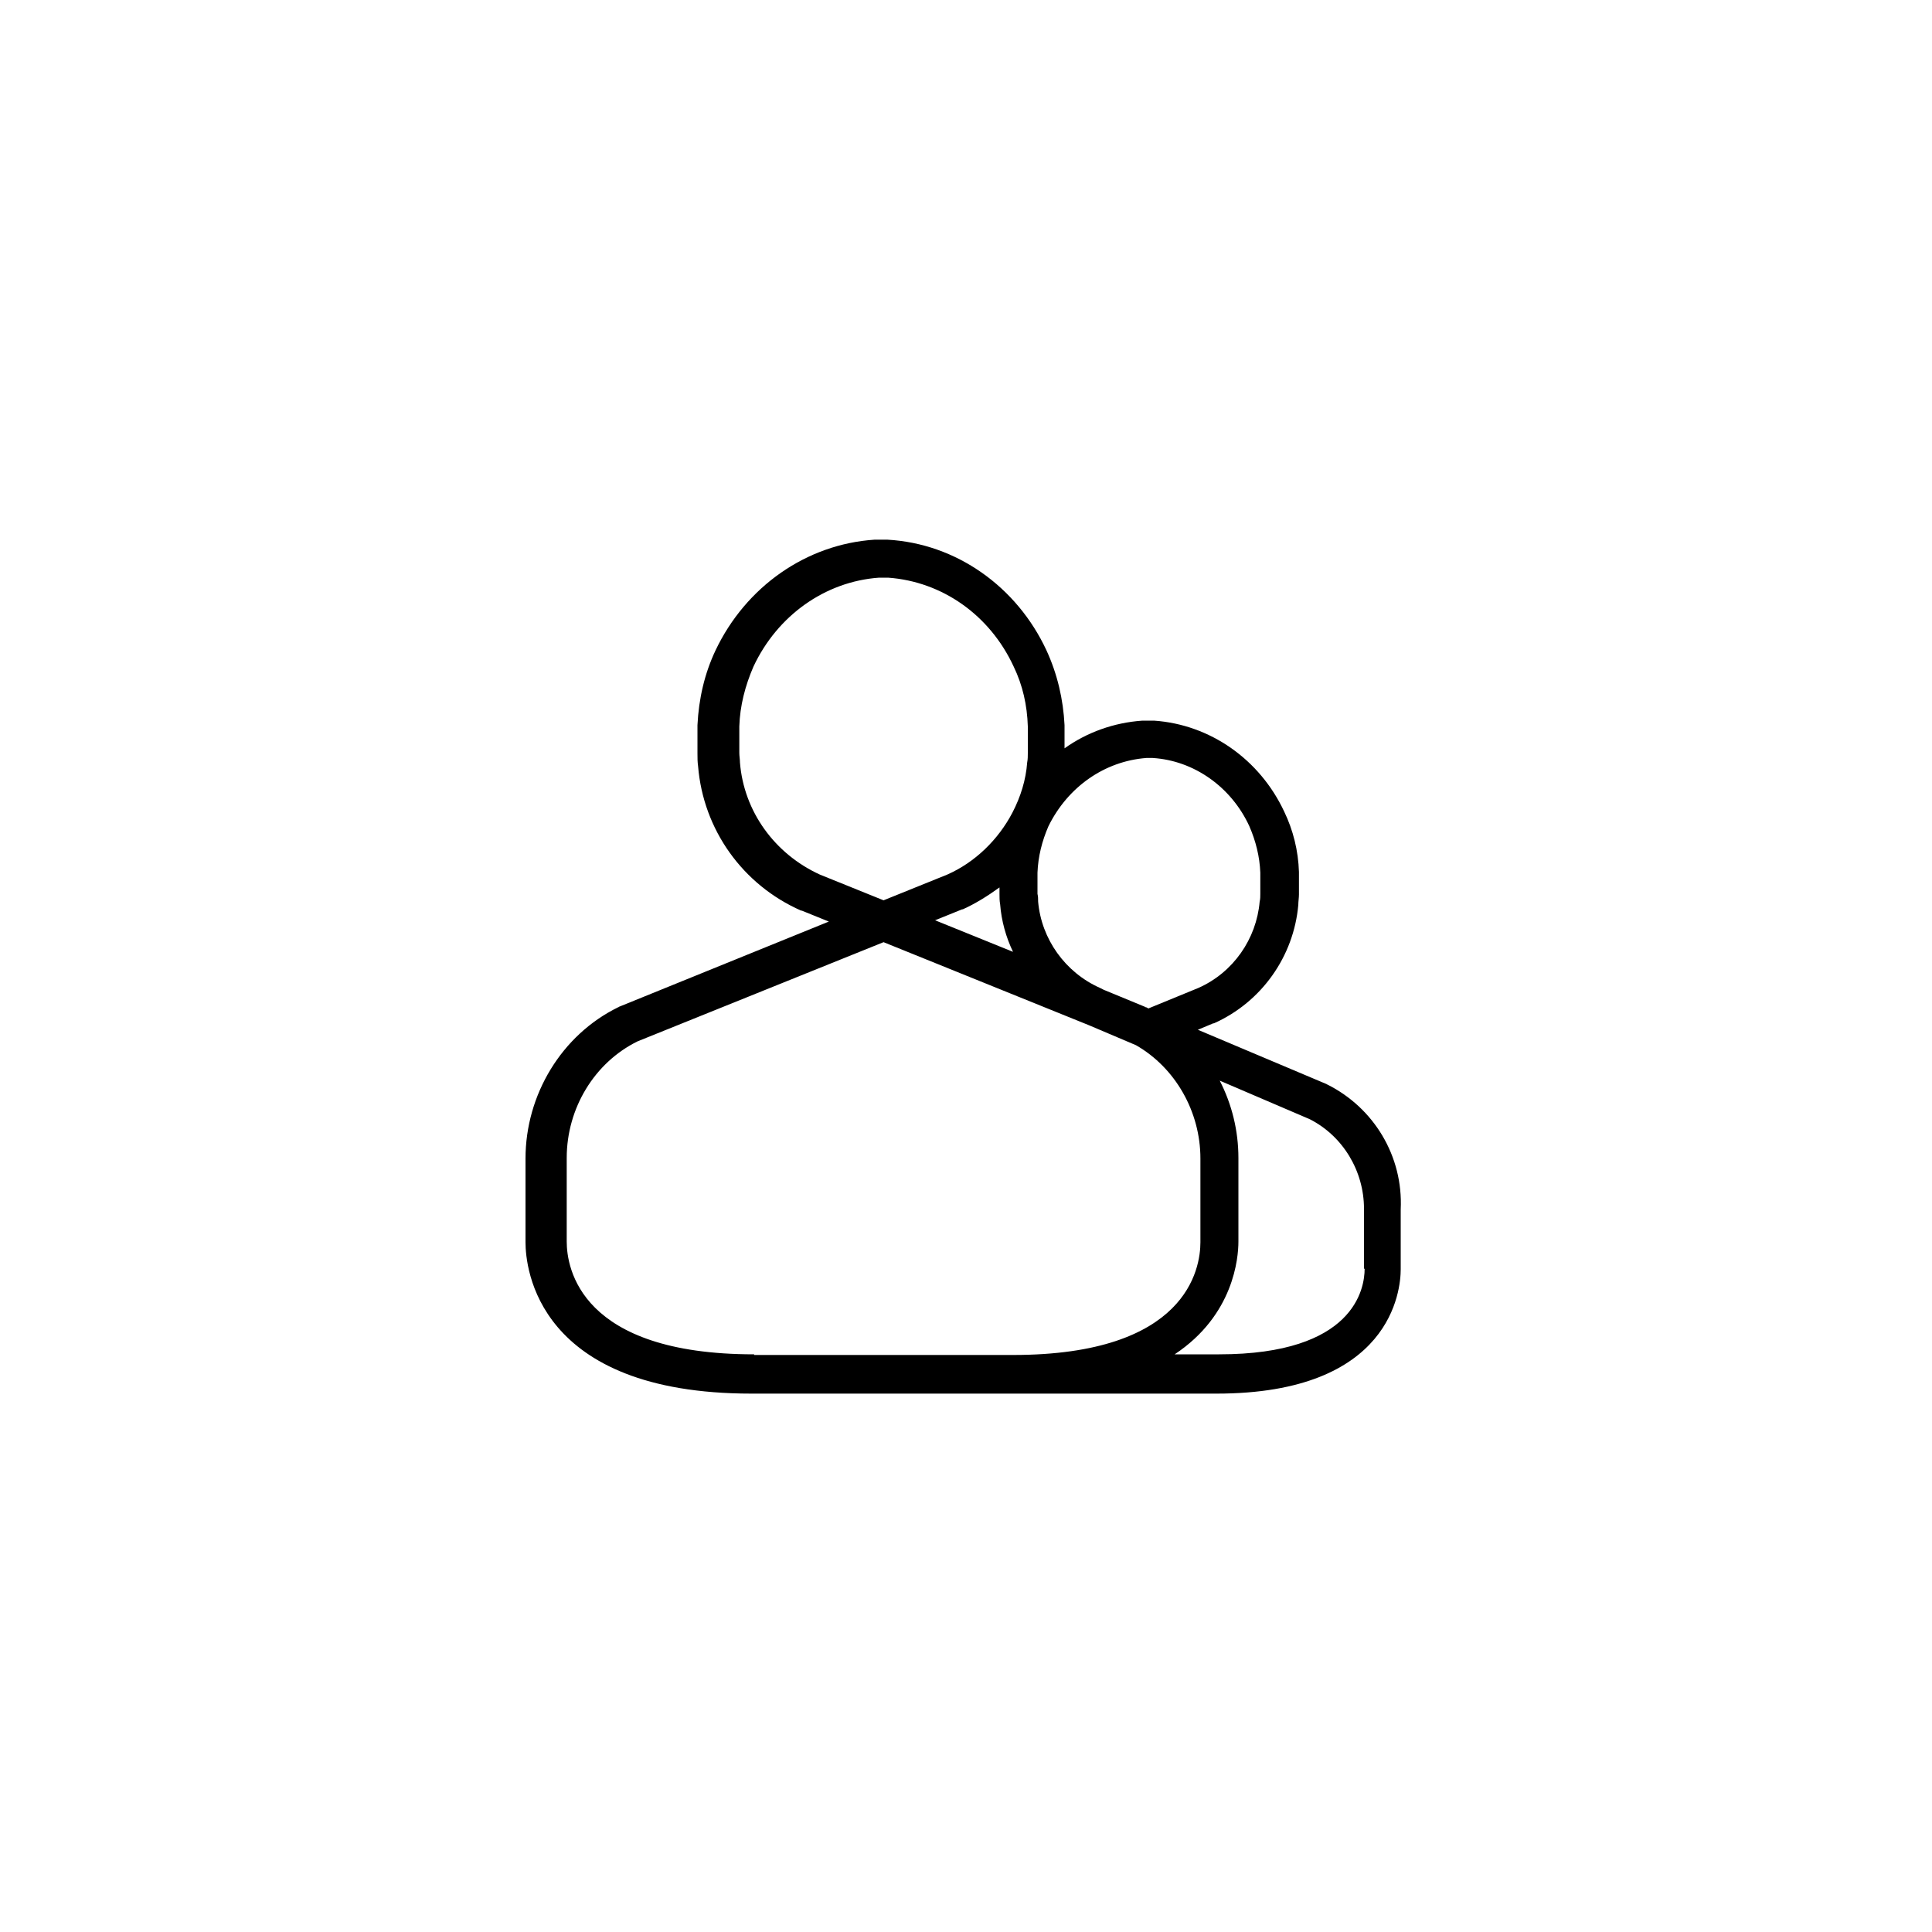 <?xml version="1.0" encoding="utf-8"?>
<!-- Generator: Adobe Illustrator 24.2.3, SVG Export Plug-In . SVG Version: 6.00 Build 0)  -->
<svg version="1.1" id="Layer_1" xmlns="http://www.w3.org/2000/svg" xmlns:xlink="http://www.w3.org/1999/xlink" x="0px" y="0px"
	 viewBox="0 0 300 300" style="enable-background:new 0 0 300 300;" xml:space="preserve">
<path d="M206.1,168.4c-0.1,0-0.1-0.1-0.2-0.1l-19.9-8.4l2.4-1c0,0,0.1,0,0.1,0c7.4-3.3,12.4-10.4,13.1-18.4c0-0.5,0.1-1.1,0.1-1.6
	c0-0.3,0-3.1,0-3.5c-0.1-3.3-0.9-6.5-2.3-9.4c-3.8-8.1-11.5-13.5-20.2-14.1c0,0-0.1,0-0.1,0c0,0,0,0-0.1,0l-0.7,0l-0.7,0
	c0,0,0,0-0.1,0c0,0-0.1,0-0.1,0c-4.4,0.3-8.6,1.8-12.1,4.3c0-1.2,0-3.2,0-3.6c-0.2-4-1.1-7.9-2.8-11.6c-4.6-9.9-14-16.6-24.7-17.2
	c0,0,0,0-0.1,0c0,0,0,0-0.1,0l-0.8,0l-0.8,0c0,0,0,0-0.1,0c0,0,0,0-0.1,0c-10.6,0.7-20,7.3-24.7,17.2c-1.7,3.6-2.6,7.5-2.8,11.6
	c0,0.5,0,4.1,0,4.4c0,0.7,0,1.3,0.1,2c0.8,9.8,6.9,18.4,16,22.4c0,0,0.1,0,0.1,0l4.2,1.7l-32.5,13.2c-0.1,0-0.1,0.1-0.2,0.1
	c-8.8,4.3-14.4,13.6-14.4,23.5v13c0,3.9,1.7,23.5,35.1,23.5h36.2h3.9h32.1c27.2,0,28.6-16.1,28.6-19.3v-9.3
	C217.9,179.5,213.3,172,206.1,168.4z M178,117.7l0.5,0l0.5,0c6.4,0.4,12.2,4.5,15,10.6c1,2.3,1.6,4.7,1.7,7.2c0,0.3,0,2.9,0,3.3
	c0,0.4,0,0.8-0.1,1.2c-0.5,5.8-4.1,11-9.5,13.4l-7.8,3.2c-0.1-0.1-0.3-0.2-0.4-0.2c-0.1,0-0.1-0.1-0.2-0.1l-6.3-2.6l-0.6-0.3
	c-5.4-2.4-9.1-7.6-9.6-13.4c0-0.4,0-0.8-0.1-1.2c0-0.3,0-2.9,0-3.3c0.1-2.5,0.7-4.9,1.7-7.2C165.8,122.2,171.5,118.2,178,117.7z
	 M155.2,138.8c0,0.5,0,1.1,0.1,1.6c0.2,2.6,0.9,5.1,2,7.4l-12.1-4.9l4.2-1.7c0,0,0.1,0,0.1,0c2-0.9,3.9-2.1,5.7-3.4
	C155.2,138.3,155.2,138.8,155.2,138.8z M127.3,135.8c-7-3.2-11.8-9.8-12.4-17.4c0-0.5-0.1-1-0.1-1.5c0-0.5,0-3.8,0-4.1
	c0.1-3.2,0.9-6.3,2.2-9.3c3.7-7.9,11.1-13.2,19.5-13.8l0.7,0l0.7,0c8.4,0.6,15.8,5.8,19.5,13.8c1.4,2.9,2.1,6,2.2,9.3
	c0,0.4,0,3.6,0,4.1c0,0.5,0,1-0.1,1.5c-0.2,2.7-1,5.3-2.3,7.8c-2.2,4.2-5.8,7.7-10.1,9.6l-9.9,4L127.3,135.8z M117.1,210.3
	c-27,0-29.1-13.4-29.1-17.5v-13c0-7.7,4.3-14.8,11-18.1l38.2-15.4l31.9,12.9l7.3,3.1c6.1,3.5,10,10.3,10,17.6v13
	c0,4.1-2.1,17.5-29.1,17.5h-3.9H117.1z M211.9,197c0,3.1-1.6,13.3-22.6,13.3h-6.9c9.2-6.1,9.9-15,9.9-17.5v-13c0-4.2-1-8.3-2.9-12
	l14,6c5.1,2.6,8.4,8,8.4,13.9V197z"/>
</svg>
